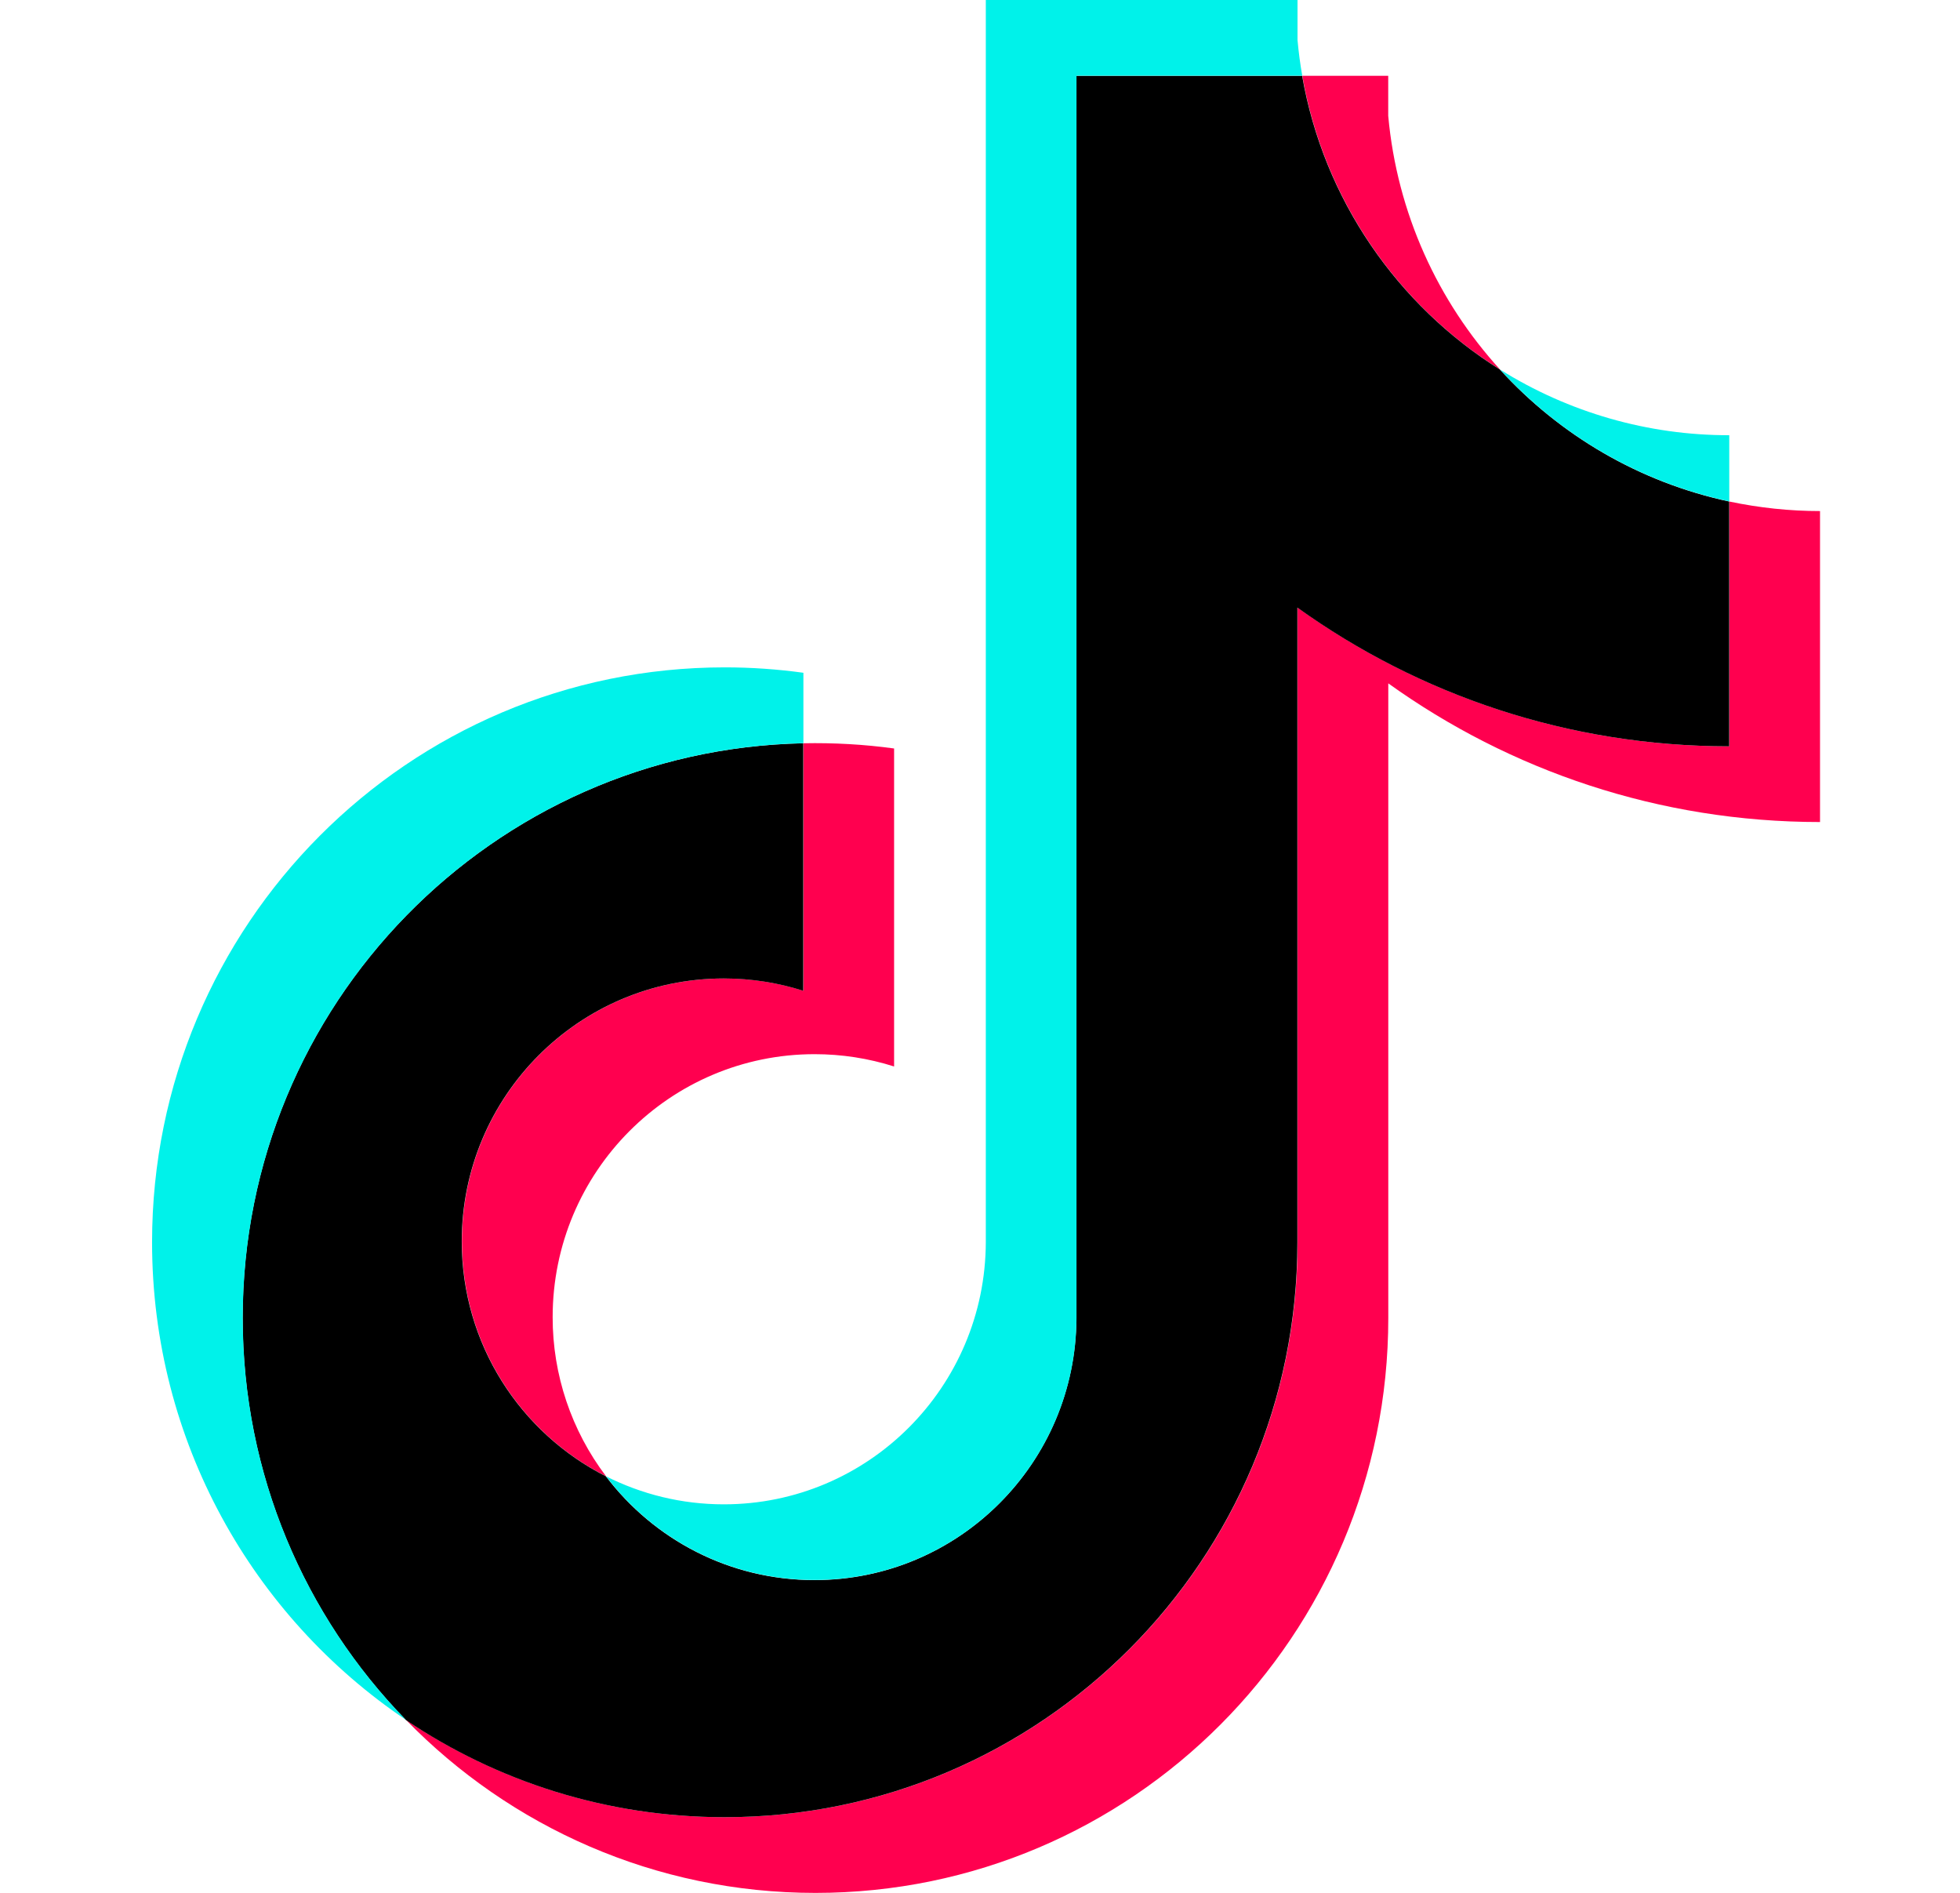 <svg width="29" height="28" viewBox="0 0 29 28" fill="none" xmlns="http://www.w3.org/2000/svg">
<path d="M20.54 10.108C22.341 11.4 24.547 12.16 26.929 12.16V7.56C26.478 7.56 26.029 7.512 25.587 7.419V11.04C23.205 11.04 21 10.28 19.199 8.988V18.377C19.199 23.074 15.405 26.881 10.725 26.881C8.979 26.881 7.356 26.351 6.008 25.443C7.547 27.022 9.692 28.001 12.066 28.001C16.747 28.001 20.541 24.194 20.541 19.497V10.108H20.54V10.108ZM22.195 5.467C21.275 4.458 20.671 3.154 20.54 1.713V1.121H19.269C19.589 2.953 20.681 4.518 22.195 5.467ZM8.968 21.839C8.454 21.162 8.176 20.334 8.177 19.484C8.177 17.335 9.912 15.594 12.053 15.594C12.452 15.594 12.849 15.655 13.229 15.776V11.072C12.785 11.011 12.336 10.986 11.888 10.995V14.656C11.507 14.535 11.111 14.473 10.712 14.474C8.571 14.474 6.835 16.215 6.835 18.364C6.835 19.883 7.703 21.198 8.968 21.839Z" fill="#FF004F"/>
<path d="M19.196 8.988C20.997 10.28 23.202 11.04 25.585 11.04V7.419C24.255 7.134 23.078 6.437 22.193 5.467C20.678 4.518 19.586 2.953 19.266 1.121H15.926V19.497C15.919 21.639 14.187 23.374 12.05 23.374C10.791 23.374 9.673 22.771 8.965 21.839C7.7 21.198 6.832 19.883 6.832 18.364C6.832 16.216 8.568 14.474 10.709 14.474C11.119 14.474 11.514 14.538 11.885 14.656V10.995C7.287 11.09 3.59 14.86 3.59 19.497C3.59 21.811 4.511 23.91 6.005 25.443C7.353 26.351 8.976 26.881 10.722 26.881C15.402 26.881 19.196 23.074 19.196 18.377V8.988H19.196Z" fill="black"/>
<path d="M25.586 7.417V6.438C24.387 6.44 23.212 6.103 22.194 5.466C23.095 6.455 24.281 7.138 25.586 7.417ZM19.268 1.12C19.237 0.945 19.214 0.769 19.198 0.592V0H14.586V18.376C14.579 20.518 12.847 22.253 10.71 22.253C10.083 22.253 9.491 22.103 8.966 21.838C9.675 22.77 10.793 23.372 12.052 23.372C14.188 23.372 15.921 21.638 15.928 19.496V1.12H19.268ZM11.887 10.994V9.952C11.502 9.899 11.113 9.872 10.724 9.872C6.044 9.872 2.25 13.68 2.25 18.376C2.25 21.32 3.741 23.915 6.007 25.442C4.512 23.909 3.592 21.81 3.592 19.496C3.592 14.859 7.289 11.089 11.887 10.994Z" fill="#00F2EA"/>
</svg>
